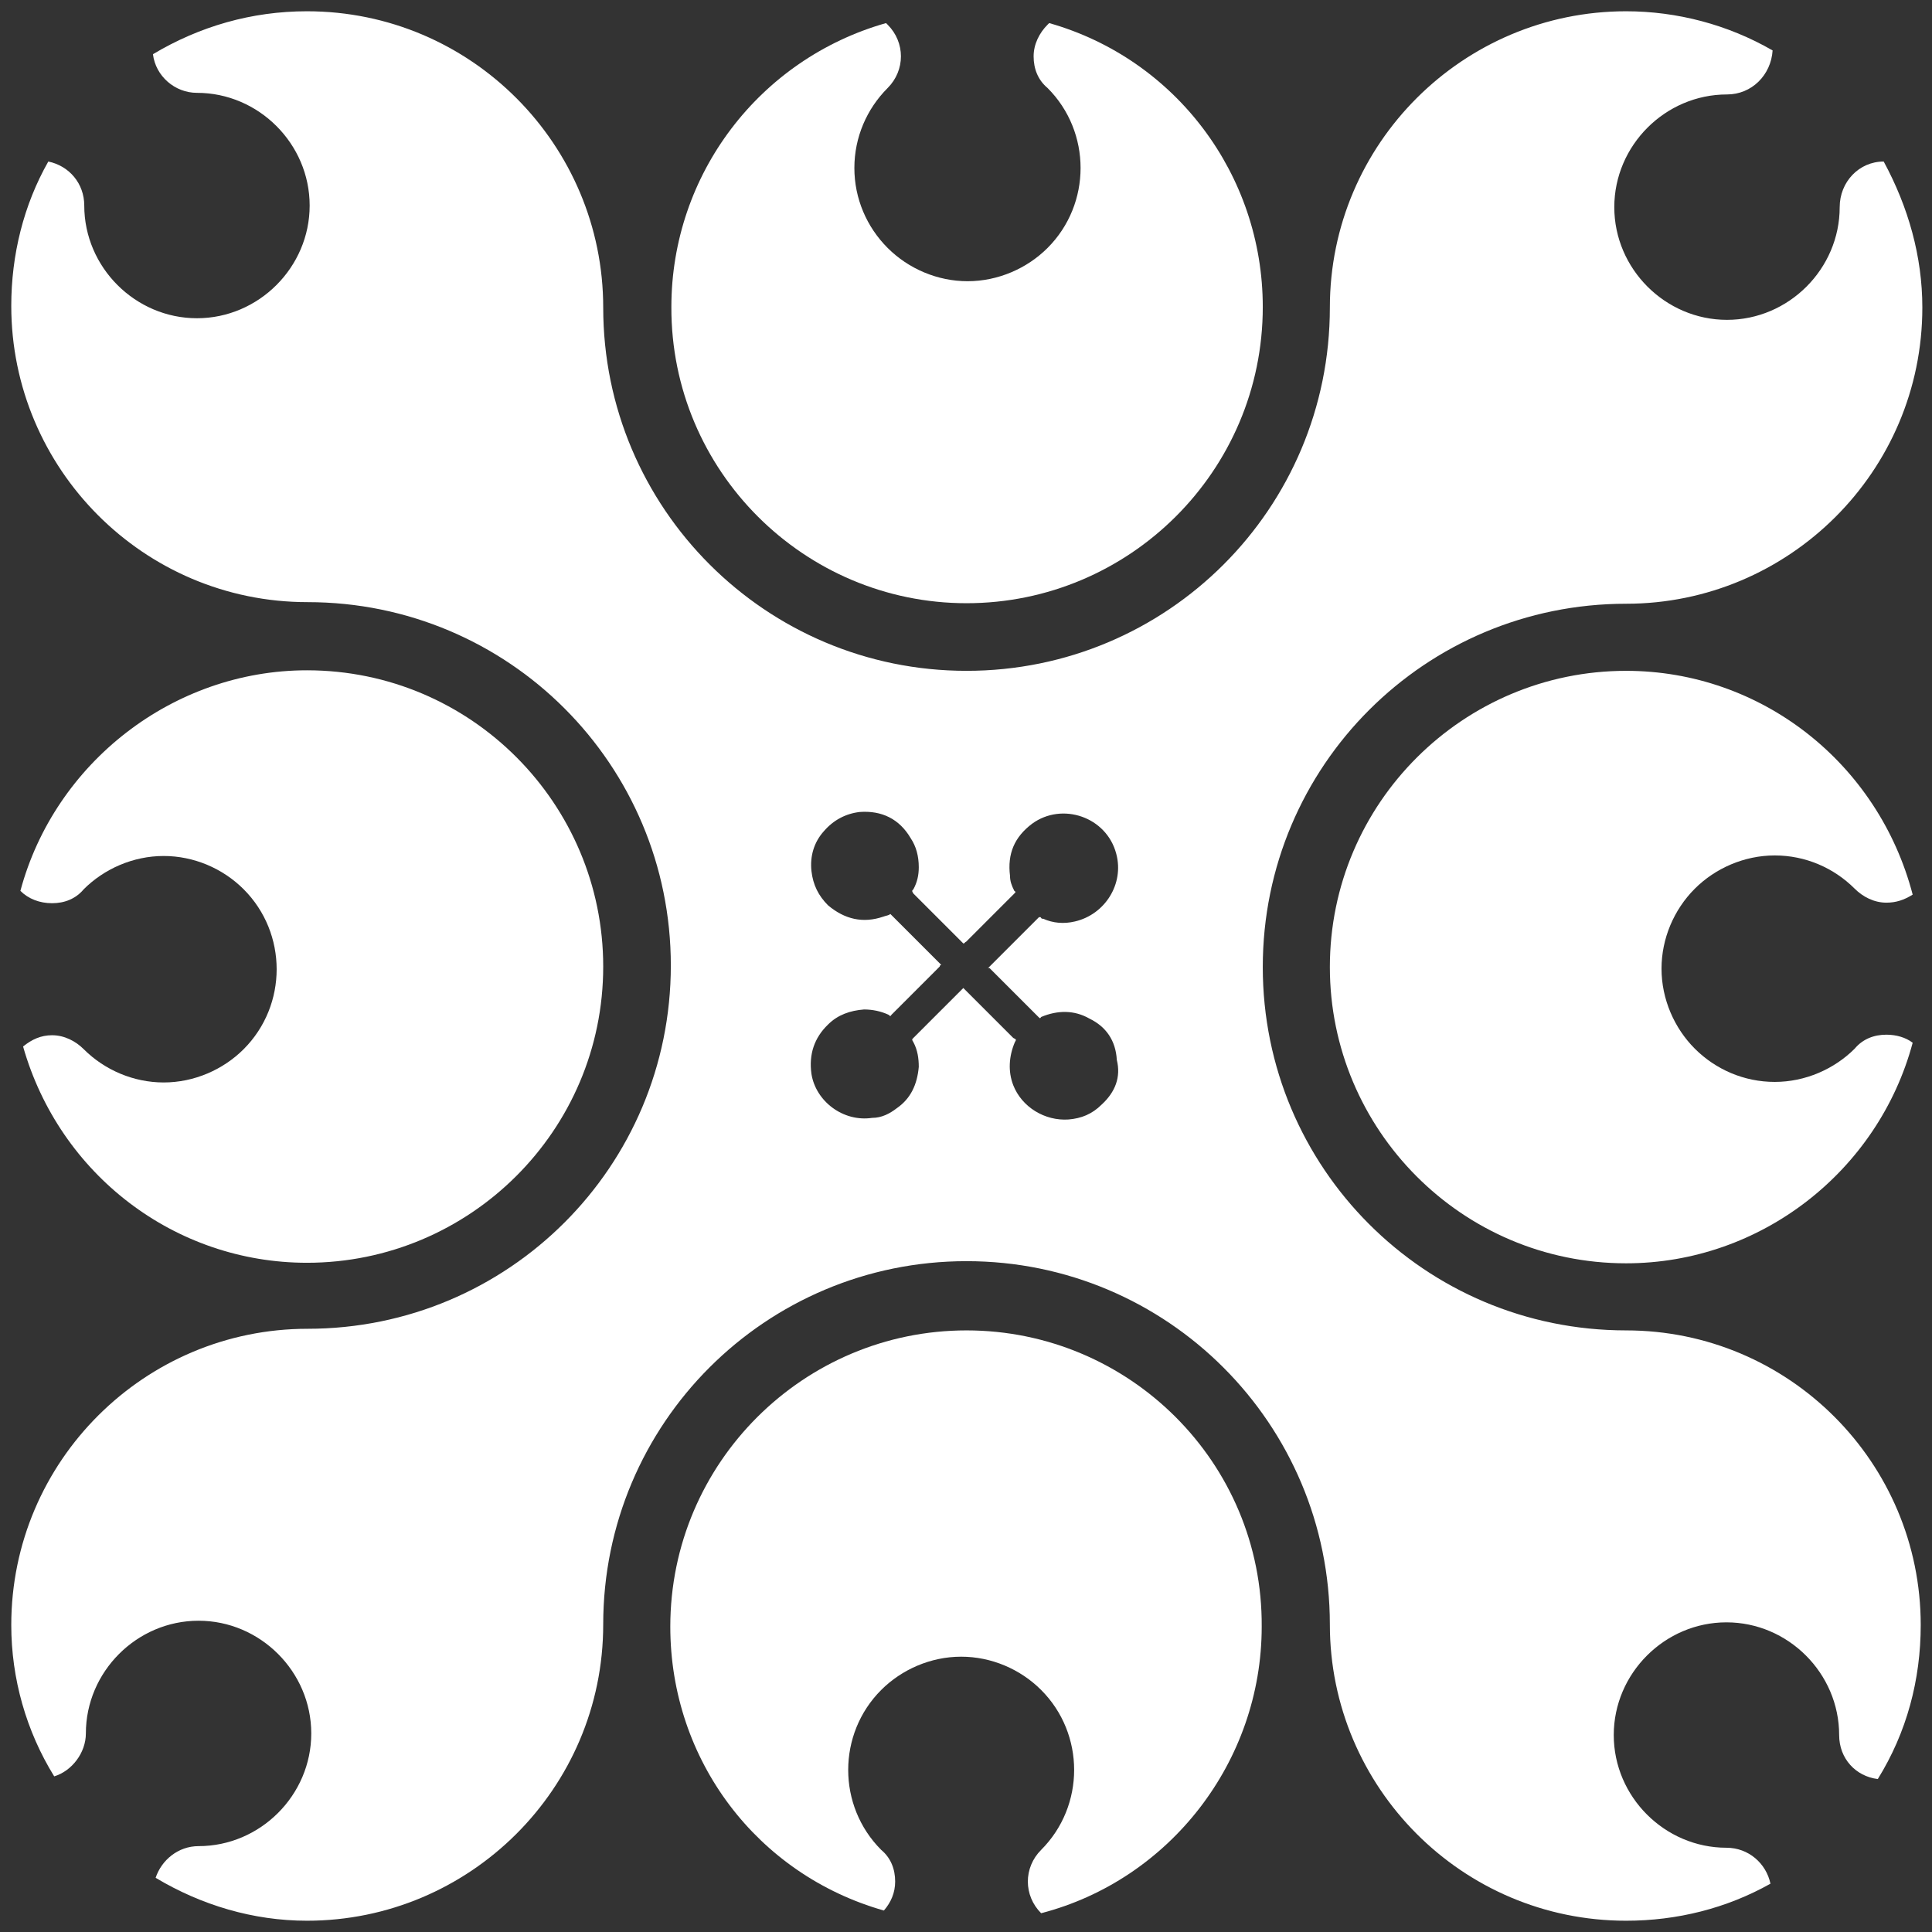<?xml version="1.0" encoding="utf-8"?>
<!-- Generator: Adobe Illustrator 25.2.1, SVG Export Plug-In . SVG Version: 6.00 Build 0)  -->
<svg version="1.1" id="Layer_1" xmlns="http://www.w3.org/2000/svg" xmlns:xlink="http://www.w3.org/1999/xlink" x="0px" y="0px"
	 viewBox="0 0 360 360" style="enable-background:new 0 0 360 360;" xml:space="preserve">
<rect x="0" y="0" width="360" height="360" fill="#333333" stroke="none"/>
<style type="text/css">
	.st0{fill:#FFFFFF;}
</style>
<g>
	<g>
		<path class="st0" d="M180.1,247.9c-30.3,0-55.2,24.6-55.2,55.2c0,24.9,16.2,46.2,39.8,52.9c1.3-1.5,2.1-3.3,2.1-5.4
			c0-2.3-0.8-4.4-2.6-5.9c-8.2-8.2-8.2-21.6,0-29.8c3.8-3.8,9.2-6.2,14.9-6.2c5.6,0,11,2.3,14.9,6.2c8.2,8.2,8.2,21.6,0,29.8
			c-3.3,3.3-3.3,8.5,0,11.8c23.9-6.2,41.1-28.2,41.1-53.4C235.3,272.5,210.4,247.9,180.1,247.9z"/>
		<path class="st0" d="M303,125c-30.3,0-55.2,24.6-55.2,55.2c0,30.3,24.6,55.2,55.2,55.2c25.1,0,47-17.2,53.4-41.1
			c-1.3-1-3.1-1.5-4.9-1.5c-2.3,0-4.4,0.8-5.9,2.6c-3.8,3.8-9.2,6.2-14.9,6.2s-11-2.3-14.9-6.2c-3.8-3.8-6.2-9.2-6.2-14.9
			c0-5.6,2.3-11,6.2-14.9c3.8-3.8,9.2-6.2,14.9-6.2s11,2.3,14.9,6.2c1.5,1.5,3.6,2.6,5.9,2.6c1.8,0,3.3-0.5,4.9-1.5
			C350,142.2,328.2,125,303,125z"/>
		<path class="st0" d="M57.2,235.3c30.3,0,55.2-24.6,55.2-55.2c0-30.3-24.6-55.2-55.2-55.2c-24.9,0-47,17.2-53.4,41.1
			c1.5,1.5,3.6,2.3,5.9,2.3s4.4-0.8,5.9-2.6c3.8-3.8,9.2-6.2,14.9-6.2c5.6,0,11,2.3,14.9,6.2c8.2,8.2,8.2,21.6,0,29.8
			c-3.8,3.8-9.2,6.2-14.9,6.2c-5.6,0-11-2.3-14.9-6.2c-1.5-1.5-3.6-2.6-5.9-2.6c-2.1,0-3.8,0.8-5.4,2.1
			C11.1,218.9,32.6,235.3,57.2,235.3z"/>
		<path class="st0" d="M180.1,112.4c30.3,0,55.2-24.6,55.2-55.2c0-24.6-16.2-46.2-39.8-52.9l-0.3,0.3c-1.5,1.5-2.6,3.6-2.6,5.9
			c0,2.3,0.8,4.4,2.6,5.9c8.2,8.2,8.2,21.6,0,29.8c-3.8,3.8-9.2,6.2-14.9,6.2c-5.6,0-11-2.3-14.9-6.2s-6.2-9.2-6.2-14.9
			s2.3-11,6.2-14.9c3.3-3.3,3.3-8.5,0-11.8l-0.3-0.3c-23.6,6.7-40,28.2-40,52.9C125,87.8,149.9,112.4,180.1,112.4z"/>
		<path class="st0" d="M303,247.9c-37.5,0-67.7-30.3-67.7-67.7c0-37.5,30.3-67.7,67.7-67.7c30.3,0,55.2-24.6,55.2-55.2
			c0-9.5-2.6-18.7-7.2-27.2c-4.6,0-8.2,3.8-8.2,8.5c0,11.5-9.5,21-21,21s-21-9.5-21-21s9.5-21,21-21c4.6,0,8.2-3.6,8.5-8.2
			C322,4.6,312.5,2.1,303,2.1c-30.3,0-55.2,24.6-55.2,55.2c0,37.5-30.3,67.7-67.7,67.7s-67.7-30.3-67.7-67.7
			c0-30.3-24.6-55.2-55.2-55.2c-10.3,0-20,2.8-28.7,8c0.5,4.1,4.1,7.2,8.2,7.2c11.5,0,21,9.5,21,21s-9.5,21-21,21s-21-9.5-21-21
			c0-4.1-2.8-7.4-6.7-8.2C4.4,38.2,2.1,47.5,2.1,57c0,30.3,24.6,55.2,55.2,55.2c37.5,0,67.7,30.3,67.7,67.7
			c0,37.5-30.3,67.7-67.7,67.7c-30.3,0-55.2,24.6-55.2,55.2c0,10,2.8,19.8,8,28.2c3.3-1,5.9-4.4,5.9-8c0-11.5,9.5-21,21-21
			s21,9.5,21,21s-9.5,21-21,21c-3.8,0-6.9,2.6-8,5.9c8.5,5.1,18.2,8,28.2,8c30.3,0,55.2-24.6,55.2-55.2c0-37.5,30.3-67.7,67.7-67.7
			s67.7,30.3,67.7,67.7c0,30.3,24.6,55.2,55.2,55.2c9.5,0,18.7-2.3,26.9-6.9c-0.8-3.8-4.1-6.7-8.2-6.7c-11.5,0-21-9.5-21-21
			s9.5-21,21-21s21,9.5,21,21c0,4.4,3.1,7.7,7.2,8.2c5.4-8.7,8-18.5,8-28.7C357.9,272.5,333.3,247.9,303,247.9z M205.3,205.8
			c-1.8,1.8-3.8,2.6-6.2,2.8c-4.4,0.3-8.7-2.3-10.3-6.4c-1-2.6-0.8-5.4,0.3-8c0.3-0.5,0.3-0.5-0.3-0.8c-3.1-3.1-5.9-5.9-9-9
			l-0.3-0.3l-0.3,0.3c-3.1,3.1-5.9,5.9-9,9c-0.3,0.3-0.3,0.3,0,0.8c0.8,1.5,1,3.1,1,4.6c-0.3,3.3-1.5,5.9-4.1,7.7
			c-1.3,1-2.8,1.8-4.6,1.8c-5.4,0.8-10.5-3.1-11.3-8.2c-0.5-3.6,0.5-6.7,3.1-9.2c1.8-1.8,4.1-2.6,6.7-2.8c1.5,0,3.1,0.3,4.6,1
			c0.3,0.3,0.3,0.3,0.5,0c3.1-3.1,6.2-6.2,9-9c0,0,0-0.3,0.3-0.3c-3.3-3.3-6.4-6.4-9.5-9.5c-0.3,0.3-0.8,0.3-1.3,0.5
			c-3.8,1.3-7.2,0.5-10.3-2.1c-1.8-1.8-2.8-3.8-3.1-6.4c-0.3-2.8,0.5-5.4,2.3-7.4c1.8-2.1,4.1-3.3,6.7-3.6c4.1-0.3,7.4,1.3,9.5,4.9
			c1,1.5,1.5,3.3,1.5,5.4c0,1.5-0.3,2.8-1,4.1c-0.3,0.3-0.3,0.3,0,0.8c3.1,3.1,5.9,5.9,9,9l0.3,0.3c0.3,0,0.3-0.3,0.5-0.3
			c2.8-2.8,5.6-5.6,8.5-8.5c0.3-0.3,0.3-0.3,0.5-0.5c0.3-0.3,0.3-0.3,0-0.5c-0.5-1-0.8-1.8-0.8-2.8c-0.5-4.1,0.8-7.2,4.1-9.7
			c5.6-4.1,13.9-1.3,15.7,5.6c1.5,5.6-2.1,11.3-7.7,12.6c-2.1,0.5-4.1,0.3-5.9-0.5c-0.3,0-0.3,0-0.5-0.3c-0.3,0-0.3,0-0.3,0
			l-0.3,0.3c-3.1,3.1-5.9,5.9-9,9l-0.3,0.3c0.3-0.3,0.5,0,0.5,0c3.1,3.1,6.2,6.2,9,9c0.3,0.3,0.3,0.3,0.5,0c3.1-1.3,6.2-1.3,9,0.3
			c3.1,1.5,4.9,4.1,5.1,7.7C208.9,200.7,207.8,203.5,205.3,205.8z"/>
	</g>
</g>
</svg>
